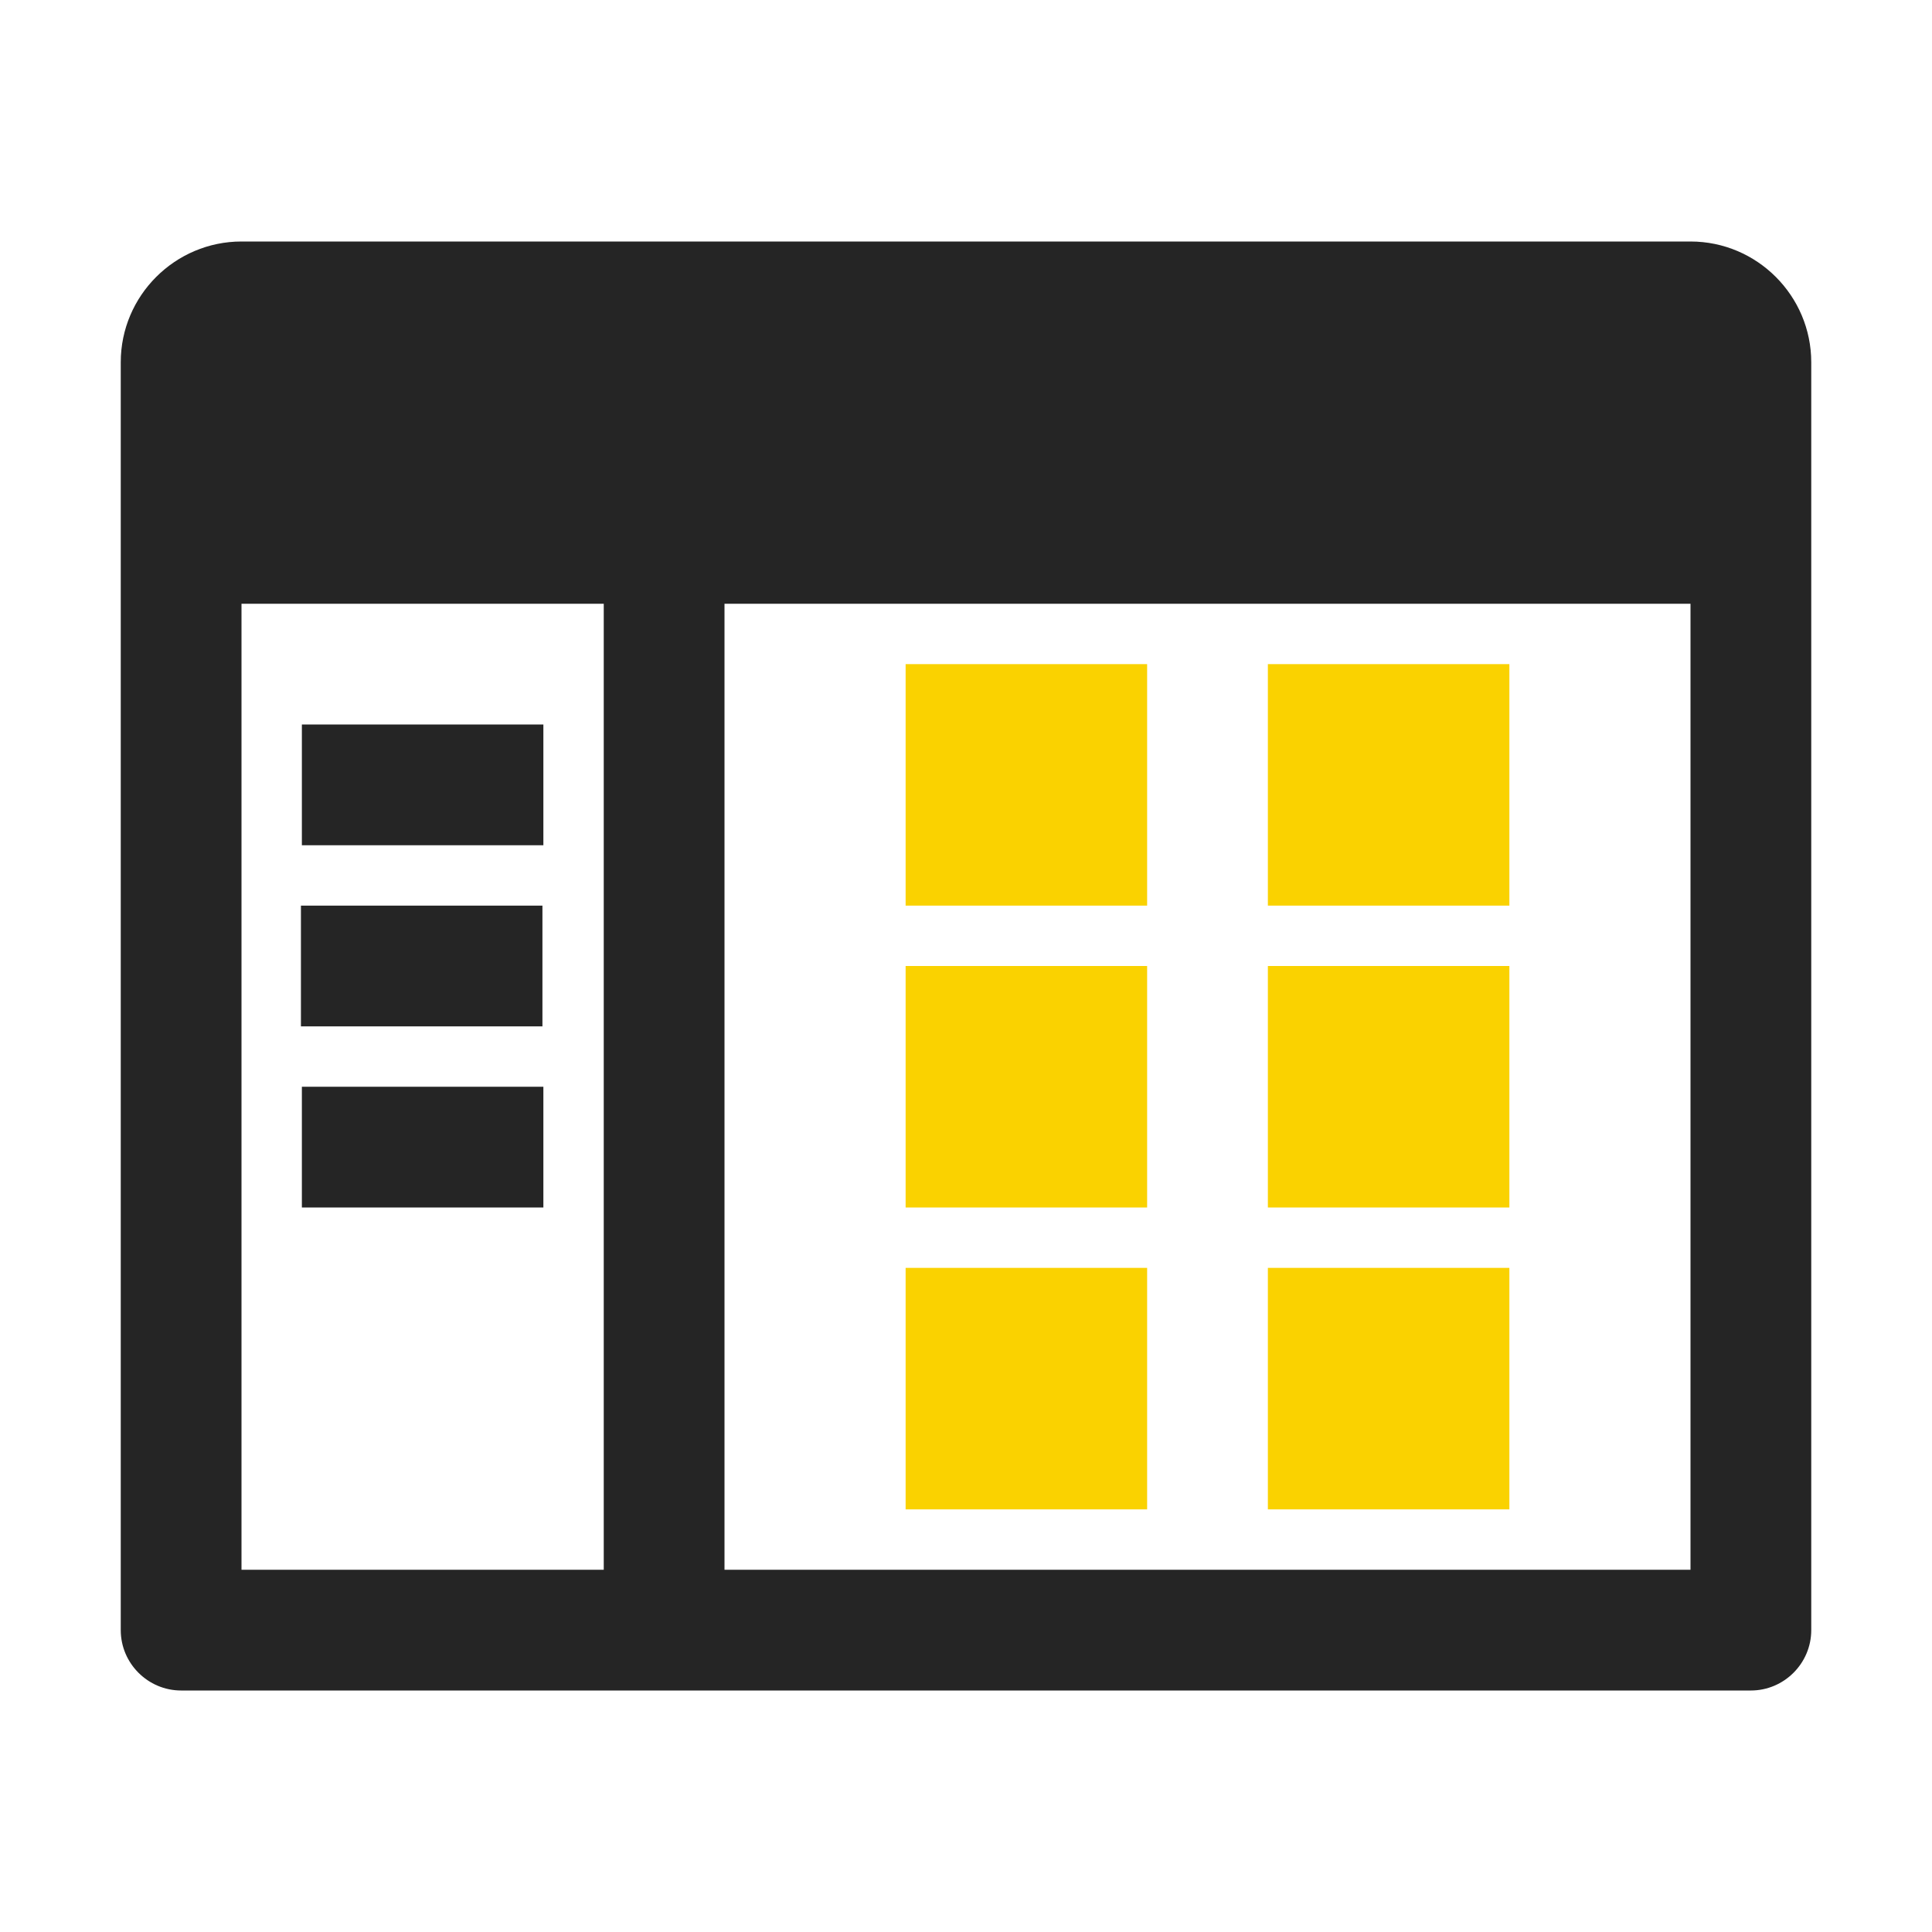 <?xml version="1.0" encoding="UTF-8"?>
<!DOCTYPE svg PUBLIC "-//W3C//DTD SVG 1.1//EN" "http://www.w3.org/Graphics/SVG/1.1/DTD/svg11.dtd">
<svg xmlns="http://www.w3.org/2000/svg" xml:space="preserve" width="1024px" height="1024px" shape-rendering="geometricPrecision" text-rendering="geometricPrecision" image-rendering="optimizeQuality" fill-rule="nonzero" clip-rule="evenodd" viewBox="0 0 10240 10240" xmlns:xlink="http://www.w3.org/1999/xlink">
	<title>window_explorer icon</title>
	<desc>window_explorer icon from the IconExperience.com O-Collection. Copyright by INCORS GmbH (www.incors.com).</desc>
	<path id="curve2" fill="#252525" d="M9600 8640c0,176 -144,320 -320,320l-8320 0c-176,0 -320,-144 -320,-320l0 -6720c0,-353 288,-640 640,-640l7680 0c353,0 640,288 640,640 0,2240 0,4480 0,6720zm-5760 -5440l0 5120 5120 0 0 -5120 -5120 0zm-2560 0l0 5120 1920 0 0 -5120 -1920 0z"/>
	<path id="curve1" fill="#FAD200" d="M6720 3520l1280 0 0 1280 -1280 0 0 -1280zm-1920 0l1280 0 0 1280 -1280 0 0 -1280zm1920 1600l1280 0 0 1280 -1280 0 0 -1280zm-1920 0l1280 0 0 1280 -1280 0 0 -1280zm1920 1600l1280 0 0 1280 -1280 0 0 -1280zm-1920 0l1280 0 0 1280 -1280 0 0 -1280z"/>
	<path id="curve0" fill="#252525" d="M1600 3840l1280 0 0 640 -1280 0 0 -640zm0 1920l1280 0 0 640 -1280 0 0 -640zm-5 -960l1280 0 0 640 -1280 0 0 -640z"/>
</svg>
